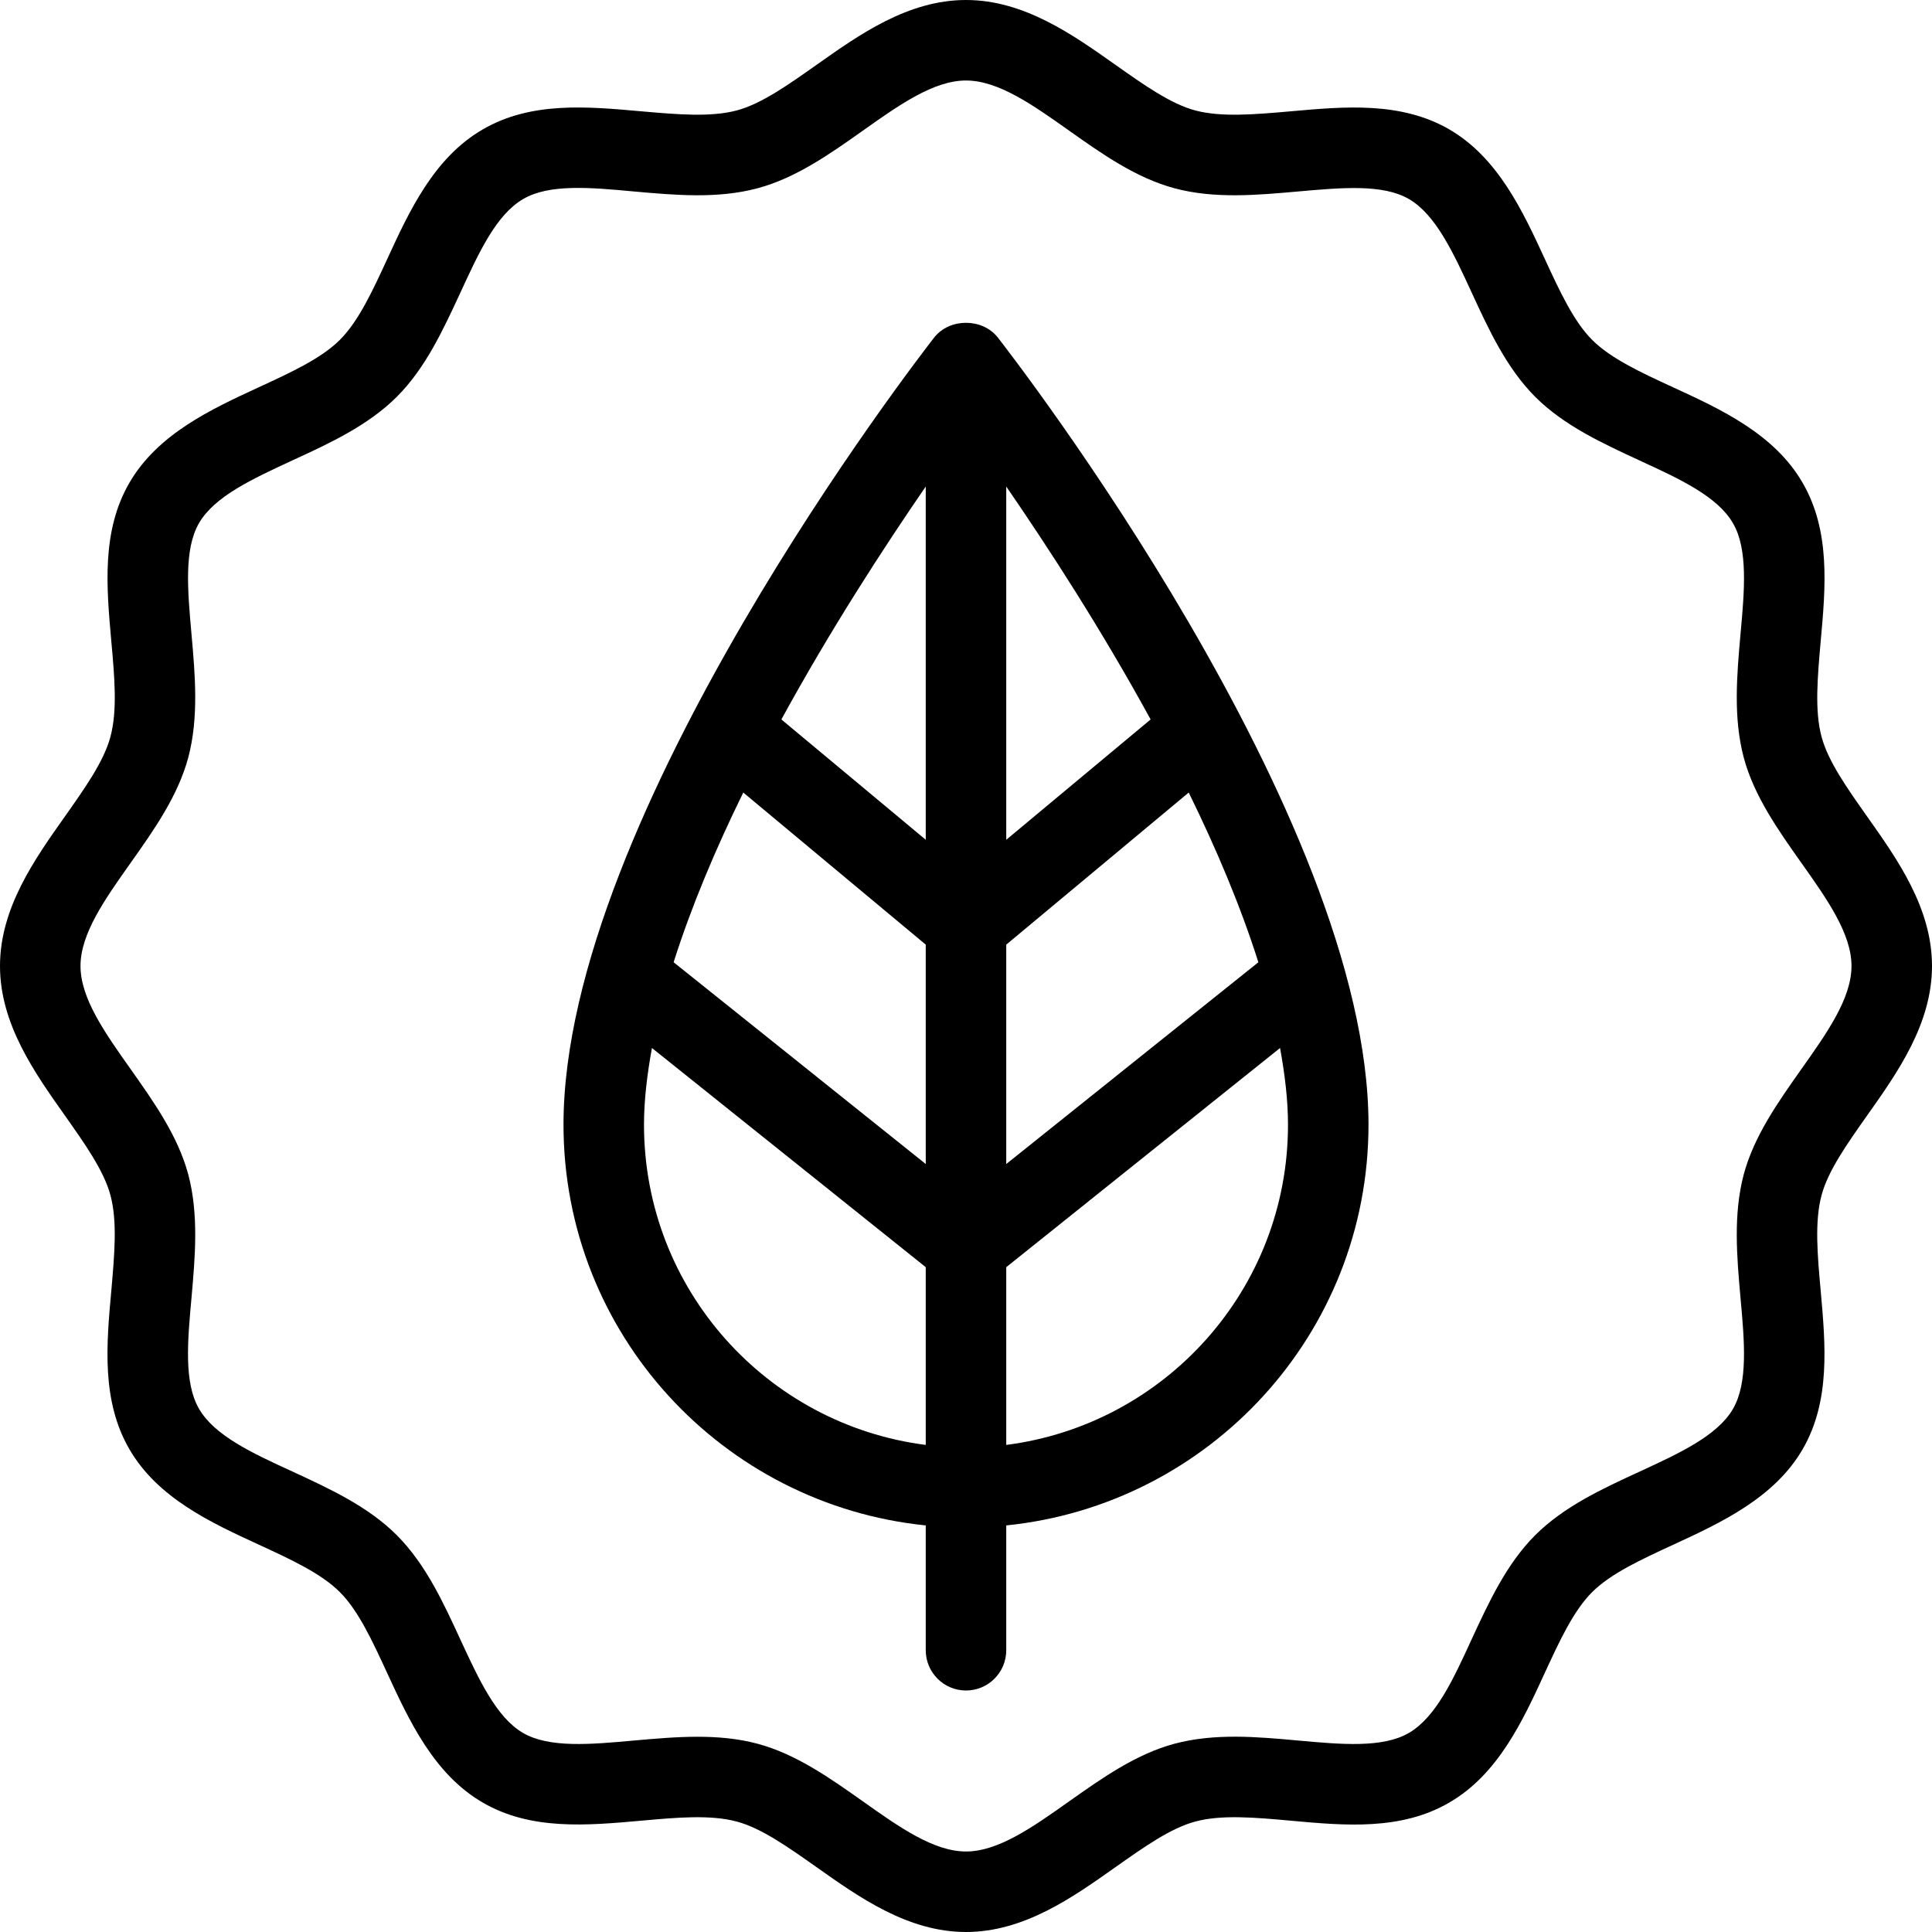 <svg width="18" height="18" viewBox="0 0 18 18" fill="none" xmlns="http://www.w3.org/2000/svg">
<g clip-path="url(#clip0_768_4522)">
<path d="M8.704 3.144C8.563 3.325 5.25 7.603 5.25 10.478C5.25 12.429 6.735 14.02 8.625 14.212V15.375C8.625 15.582 8.793 15.75 9 15.75C9.207 15.75 9.375 15.582 9.375 15.375V14.212C11.265 14.02 12.75 12.429 12.75 10.478C12.75 7.603 9.437 3.325 9.296 3.144C9.153 2.962 8.847 2.962 8.704 3.144ZM8.625 13.462C7.149 13.274 6 12.015 6 10.478C6 10.252 6.029 10.011 6.074 9.764L8.625 11.806V13.462ZM8.625 10.845L6.276 8.965C6.441 8.445 6.667 7.909 6.925 7.384L8.625 8.801V10.845H8.625ZM8.625 7.824L7.28 6.703C7.739 5.863 8.238 5.095 8.625 4.533V7.824ZM9.375 4.533C9.762 5.095 10.261 5.863 10.72 6.703L9.375 7.824V4.533ZM9.375 8.801L11.075 7.384C11.333 7.909 11.559 8.445 11.724 8.965L9.375 10.845V8.801H9.375ZM9.375 11.806L11.926 9.764C11.971 10.011 12 10.252 12 10.478C12 12.015 10.851 13.273 9.375 13.462V11.806Z" fill="black"/>
<path d="M17.394 10.395C17.678 9.994 18 9.54 18 9C18 8.46 17.678 8.006 17.394 7.605C17.208 7.341 17.032 7.093 16.971 6.864C16.905 6.619 16.934 6.306 16.963 5.974C17.009 5.47 17.055 4.948 16.795 4.499C16.532 4.043 16.031 3.812 15.589 3.609C15.29 3.471 15.008 3.341 14.834 3.167C14.66 2.993 14.53 2.71 14.392 2.411C14.188 1.969 13.957 1.469 13.502 1.205C13.051 0.945 12.53 0.992 12.026 1.037C11.694 1.066 11.381 1.094 11.136 1.029C10.907 0.968 10.659 0.792 10.395 0.606C9.994 0.322 9.54 0 9 0C8.46 0 8.006 0.322 7.605 0.606C7.341 0.792 7.093 0.968 6.864 1.029C6.618 1.094 6.305 1.066 5.974 1.037C5.47 0.992 4.949 0.944 4.499 1.205C4.043 1.468 3.812 1.969 3.609 2.411C3.471 2.71 3.341 2.992 3.167 3.166C2.993 3.34 2.71 3.47 2.411 3.608C1.969 3.812 1.469 4.043 1.205 4.499C0.945 4.948 0.992 5.469 1.037 5.974C1.067 6.305 1.095 6.619 1.029 6.864C0.968 7.093 0.792 7.341 0.606 7.605C0.322 8.006 0 8.46 0 9C0 9.54 0.322 9.994 0.606 10.395C0.792 10.659 0.968 10.907 1.029 11.136C1.095 11.381 1.066 11.694 1.037 12.026C0.991 12.53 0.945 13.052 1.205 13.501C1.468 13.957 1.969 14.188 2.411 14.391C2.71 14.529 2.992 14.659 3.166 14.833C3.34 15.007 3.47 15.29 3.608 15.589C3.812 16.031 4.043 16.531 4.499 16.795C4.948 17.055 5.469 17.008 5.974 16.963C6.305 16.933 6.619 16.905 6.864 16.971C7.093 17.032 7.341 17.208 7.605 17.394C8.006 17.678 8.46 18 9 18C9.54 18 9.994 17.678 10.395 17.394C10.659 17.208 10.907 17.032 11.136 16.971C11.38 16.905 11.694 16.933 12.026 16.963C12.53 17.009 13.051 17.056 13.501 16.795C13.957 16.532 14.188 16.031 14.391 15.589C14.529 15.29 14.659 15.008 14.833 14.834C15.007 14.66 15.29 14.53 15.589 14.392C16.031 14.188 16.531 13.957 16.795 13.502C17.055 13.052 17.008 12.531 16.963 12.026C16.933 11.695 16.905 11.381 16.971 11.136C17.032 10.907 17.208 10.659 17.394 10.395ZM16.782 9.962C16.566 10.268 16.342 10.584 16.246 10.942C16.147 11.316 16.182 11.711 16.216 12.093C16.253 12.499 16.287 12.882 16.146 13.126C16.001 13.376 15.648 13.539 15.275 13.711C14.929 13.87 14.572 14.035 14.303 14.303C14.034 14.572 13.87 14.93 13.71 15.275C13.539 15.649 13.376 16.001 13.125 16.146C12.882 16.287 12.498 16.253 12.093 16.216C11.71 16.181 11.316 16.146 10.942 16.246C10.584 16.342 10.268 16.566 9.962 16.782C9.622 17.023 9.301 17.25 9 17.25C8.699 17.25 8.378 17.023 8.038 16.782C7.733 16.566 7.416 16.342 7.058 16.246C6.875 16.197 6.687 16.181 6.497 16.181C6.3 16.181 6.102 16.199 5.907 16.216C5.501 16.253 5.118 16.287 4.874 16.146C4.624 16.001 4.462 15.648 4.289 15.275C4.13 14.929 3.965 14.572 3.697 14.303C3.428 14.034 3.07 13.87 2.725 13.71C2.351 13.539 1.999 13.376 1.854 13.125C1.713 12.882 1.747 12.499 1.784 12.093C1.818 11.711 1.853 11.316 1.754 10.942C1.658 10.584 1.434 10.268 1.218 9.962C0.977 9.622 0.75 9.301 0.75 9C0.75 8.699 0.977 8.378 1.218 8.038C1.434 7.733 1.658 7.416 1.754 7.058C1.853 6.684 1.818 6.289 1.784 5.907C1.748 5.501 1.713 5.118 1.854 4.874C1.999 4.624 2.352 4.462 2.725 4.289C3.071 4.13 3.428 3.965 3.697 3.697C3.966 3.428 4.13 3.07 4.29 2.725C4.462 2.351 4.624 1.999 4.875 1.854C5.117 1.712 5.5 1.746 5.907 1.784C6.289 1.818 6.684 1.854 7.058 1.754C7.416 1.658 7.733 1.434 8.038 1.218C8.378 0.977 8.699 0.75 9 0.75C9.301 0.75 9.622 0.977 9.962 1.218C10.267 1.434 10.584 1.658 10.942 1.754C11.315 1.854 11.71 1.818 12.093 1.784C12.5 1.748 12.883 1.713 13.126 1.854C13.376 1.999 13.539 2.352 13.711 2.725C13.87 3.071 14.035 3.428 14.303 3.697C14.572 3.966 14.93 4.13 15.275 4.29C15.649 4.462 16.001 4.624 16.146 4.875C16.287 5.118 16.253 5.501 16.216 5.907C16.182 6.289 16.147 6.684 16.246 7.058C16.342 7.416 16.566 7.733 16.782 8.038C17.023 8.378 17.25 8.699 17.25 9C17.25 9.301 17.023 9.622 16.782 9.962Z" fill="black"/>
</g>
<defs>
<clipPath id="clip0_768_4522">
<rect width="18" height="18" fill="white"/>
</clipPath>
</defs>
</svg>
